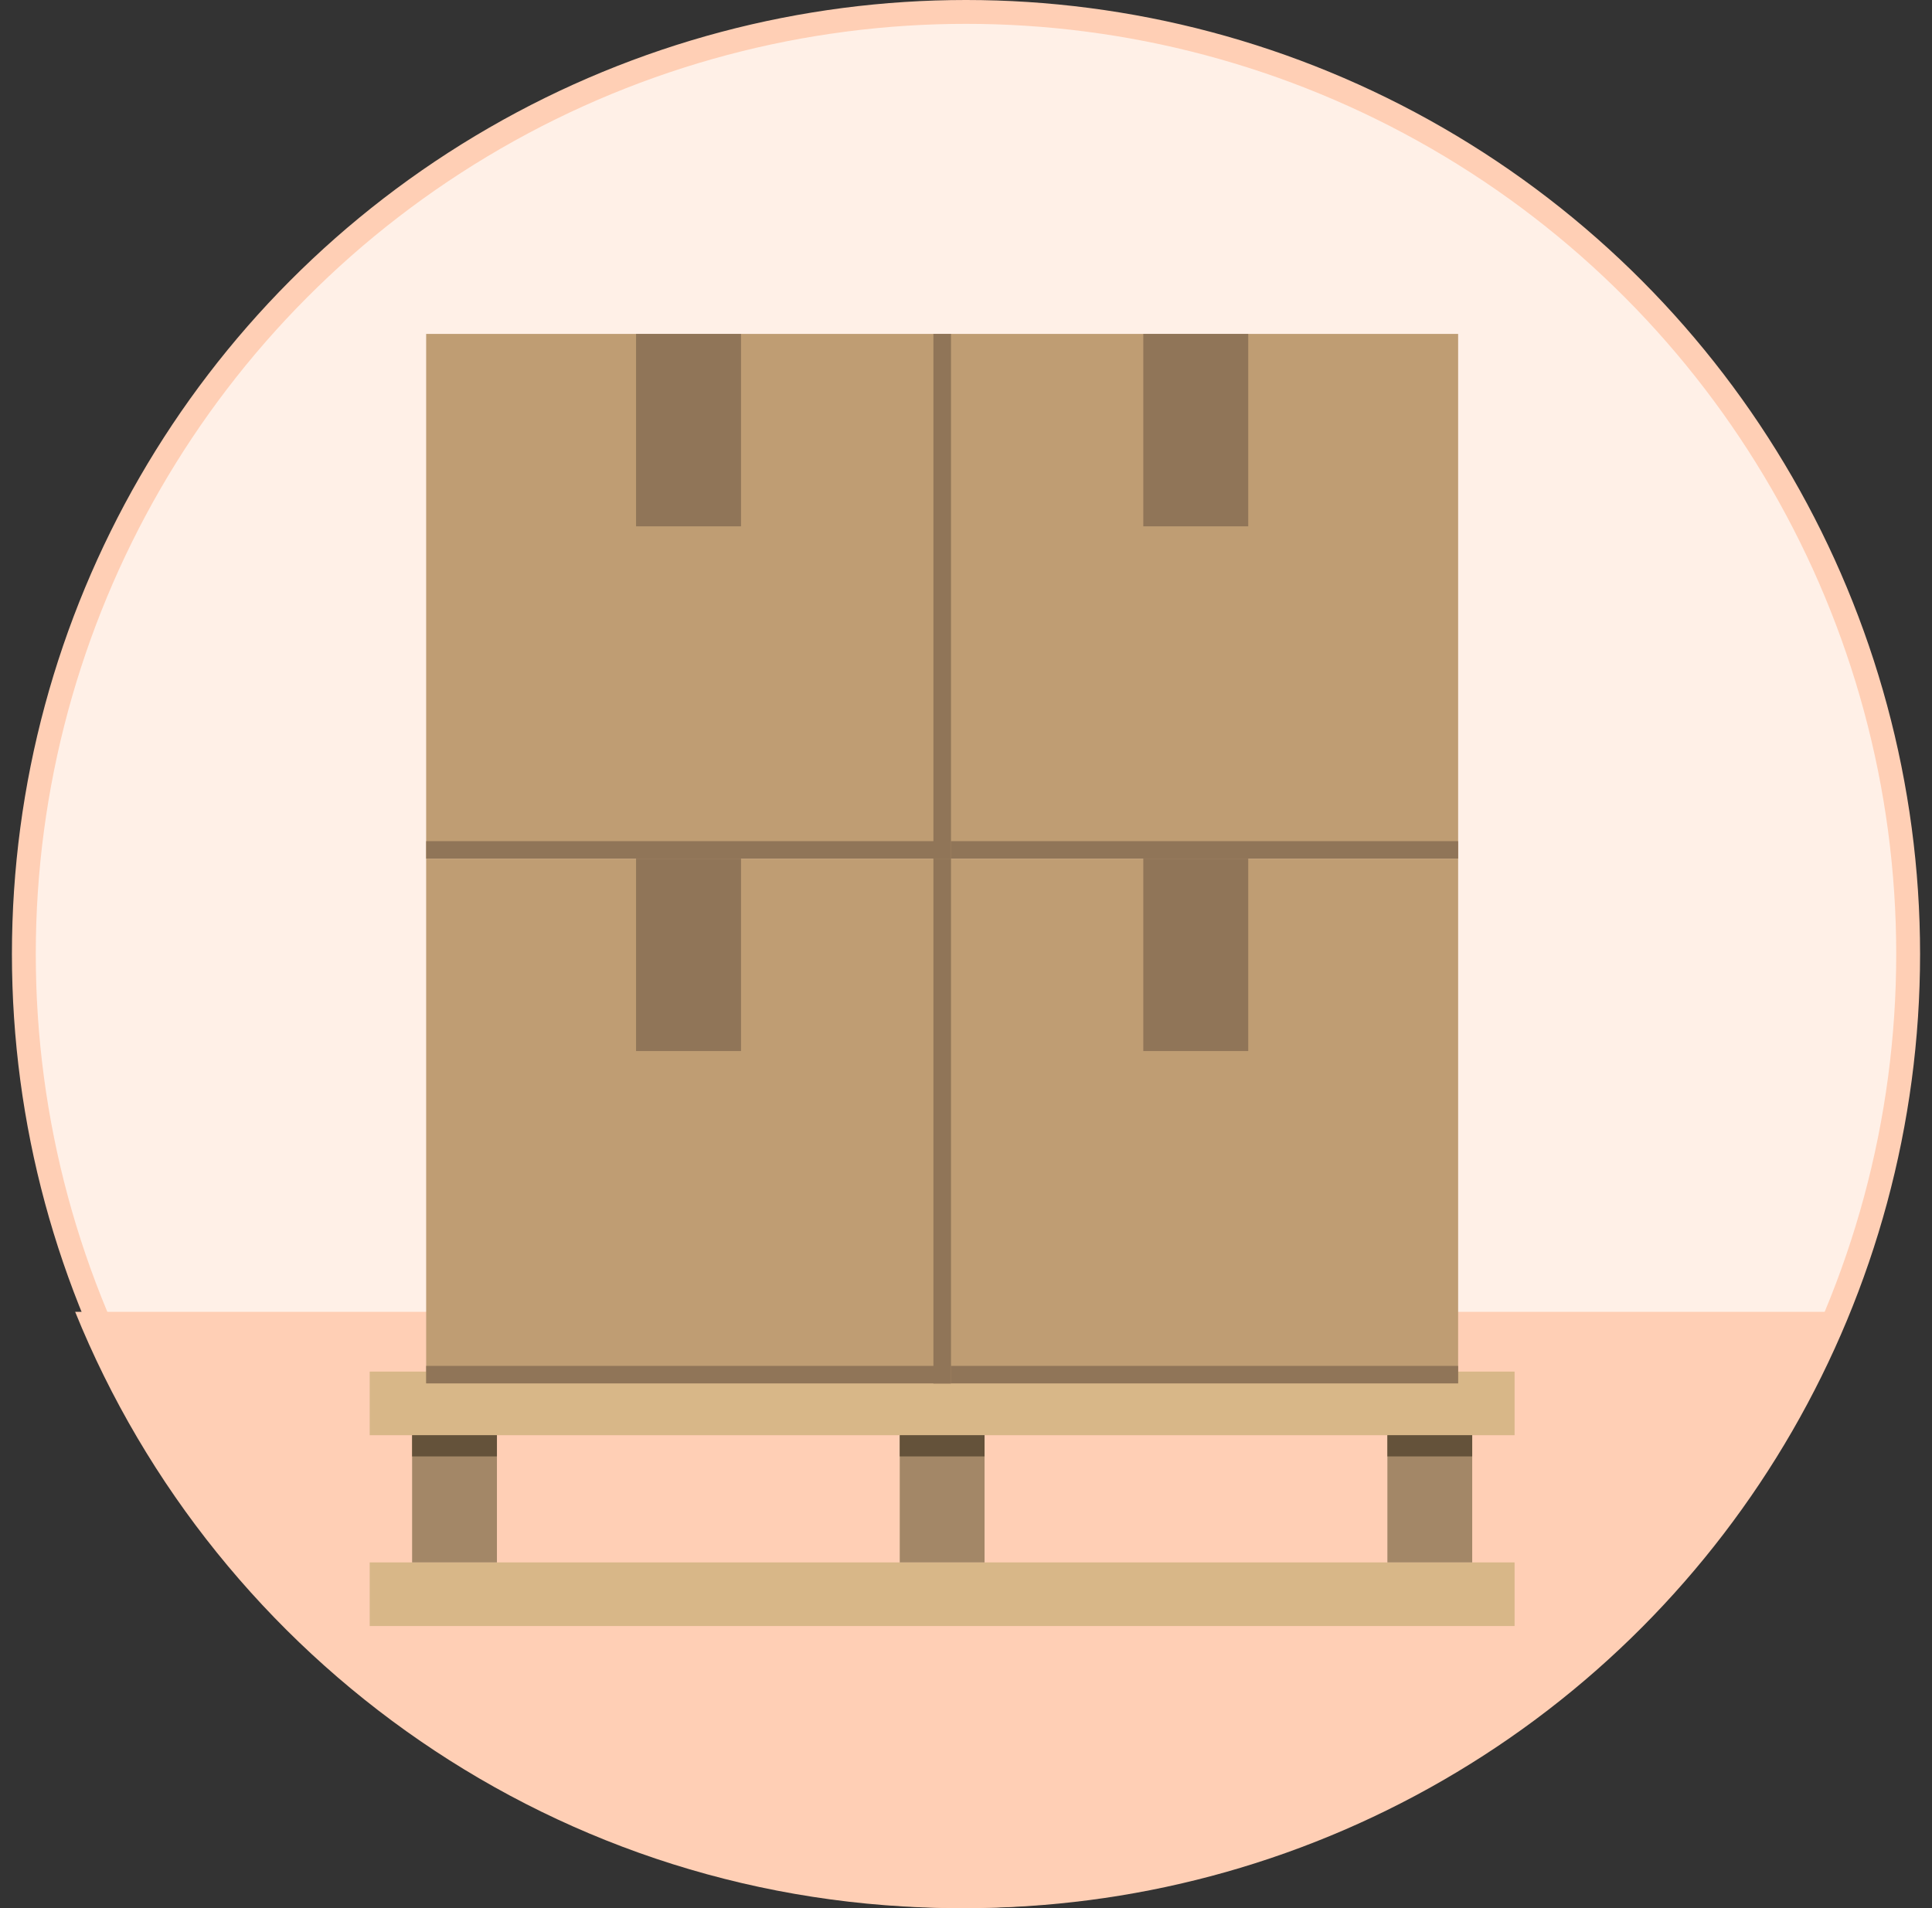 <svg width="81" height="80" viewBox="0 0 81 80" fill="none" xmlns="http://www.w3.org/2000/svg">
<rect x="0" y="0" width="81" height="80" fill="#333333" stroke="none"/>
<circle cx="40.5" cy="40" r="39.5" fill="#FFF0E7" stroke="#FFCFB5"/>
<path d="M77.33 55C71.396 69.659 57.027 80 40.24 80C23.454 80 9.085 69.659 3.151 55H77.33Z" fill="#FFCFB5"/>
<rect x="15.5" y="57.506" width="48" height="2.667" fill="#D8B788"/>
<rect x="15.5" y="65.506" width="48" height="2.667" fill="#D8B788"/>
<rect x="17.278" y="60.173" width="3.556" height="5.333" fill="#A38767"/>
<rect x="37.722" y="60.173" width="3.556" height="5.333" fill="#A38767"/>
<rect x="58.167" y="60.173" width="3.556" height="5.333" fill="#A38767"/>
<rect x="17.278" y="60.173" width="3.556" height="0.889" fill="#64523A"/>
<rect x="37.722" y="60.173" width="3.556" height="0.889" fill="#64523A"/>
<rect x="58.167" y="60.173" width="3.556" height="0.889" fill="#64523A"/>
<rect x="39.133" y="14" width="22" height="22" fill="#BF9D73"/>
<rect x="47.933" y="14" width="4.4" height="8.067" fill="#907558"/>
<rect x="39.133" y="14" width="0.733" height="22" fill="#907558"/>
<rect x="61.133" y="35.267" width="0.733" height="22" transform="rotate(90 61.133 35.267)" fill="#907558"/>
<rect x="39.133" y="36" width="22" height="22" fill="#BF9D73"/>
<rect x="47.933" y="36" width="4.4" height="8.067" fill="#907558"/>
<rect x="39.133" y="36" width="0.733" height="22" fill="#907558"/>
<rect x="61.133" y="57.267" width="0.733" height="22" transform="rotate(90 61.133 57.267)" fill="#907558"/>
<rect width="22" height="22" transform="matrix(-1 0 0 1 39.867 14)" fill="#BF9D73"/>
<rect width="4.4" height="8.067" transform="matrix(-1 0 0 1 31.067 14)" fill="#907558"/>
<rect width="0.733" height="22" transform="matrix(-1 0 0 1 39.867 14)" fill="#907558"/>
<rect width="0.733" height="22" transform="matrix(4.37114e-08 1 1 -4.37114e-08 17.867 35.267)" fill="#907558"/>
<rect width="22" height="22" transform="matrix(-1 0 0 1 39.867 36)" fill="#BF9D73"/>
<rect width="4.4" height="8.067" transform="matrix(-1 0 0 1 31.067 36)" fill="#907558"/>
<rect width="0.733" height="22" transform="matrix(-1 0 0 1 39.867 36)" fill="#907558"/>
<rect width="0.733" height="22" transform="matrix(4.37114e-08 1 1 -4.37114e-08 17.867 57.267)" fill="#907558"/>
</svg>
